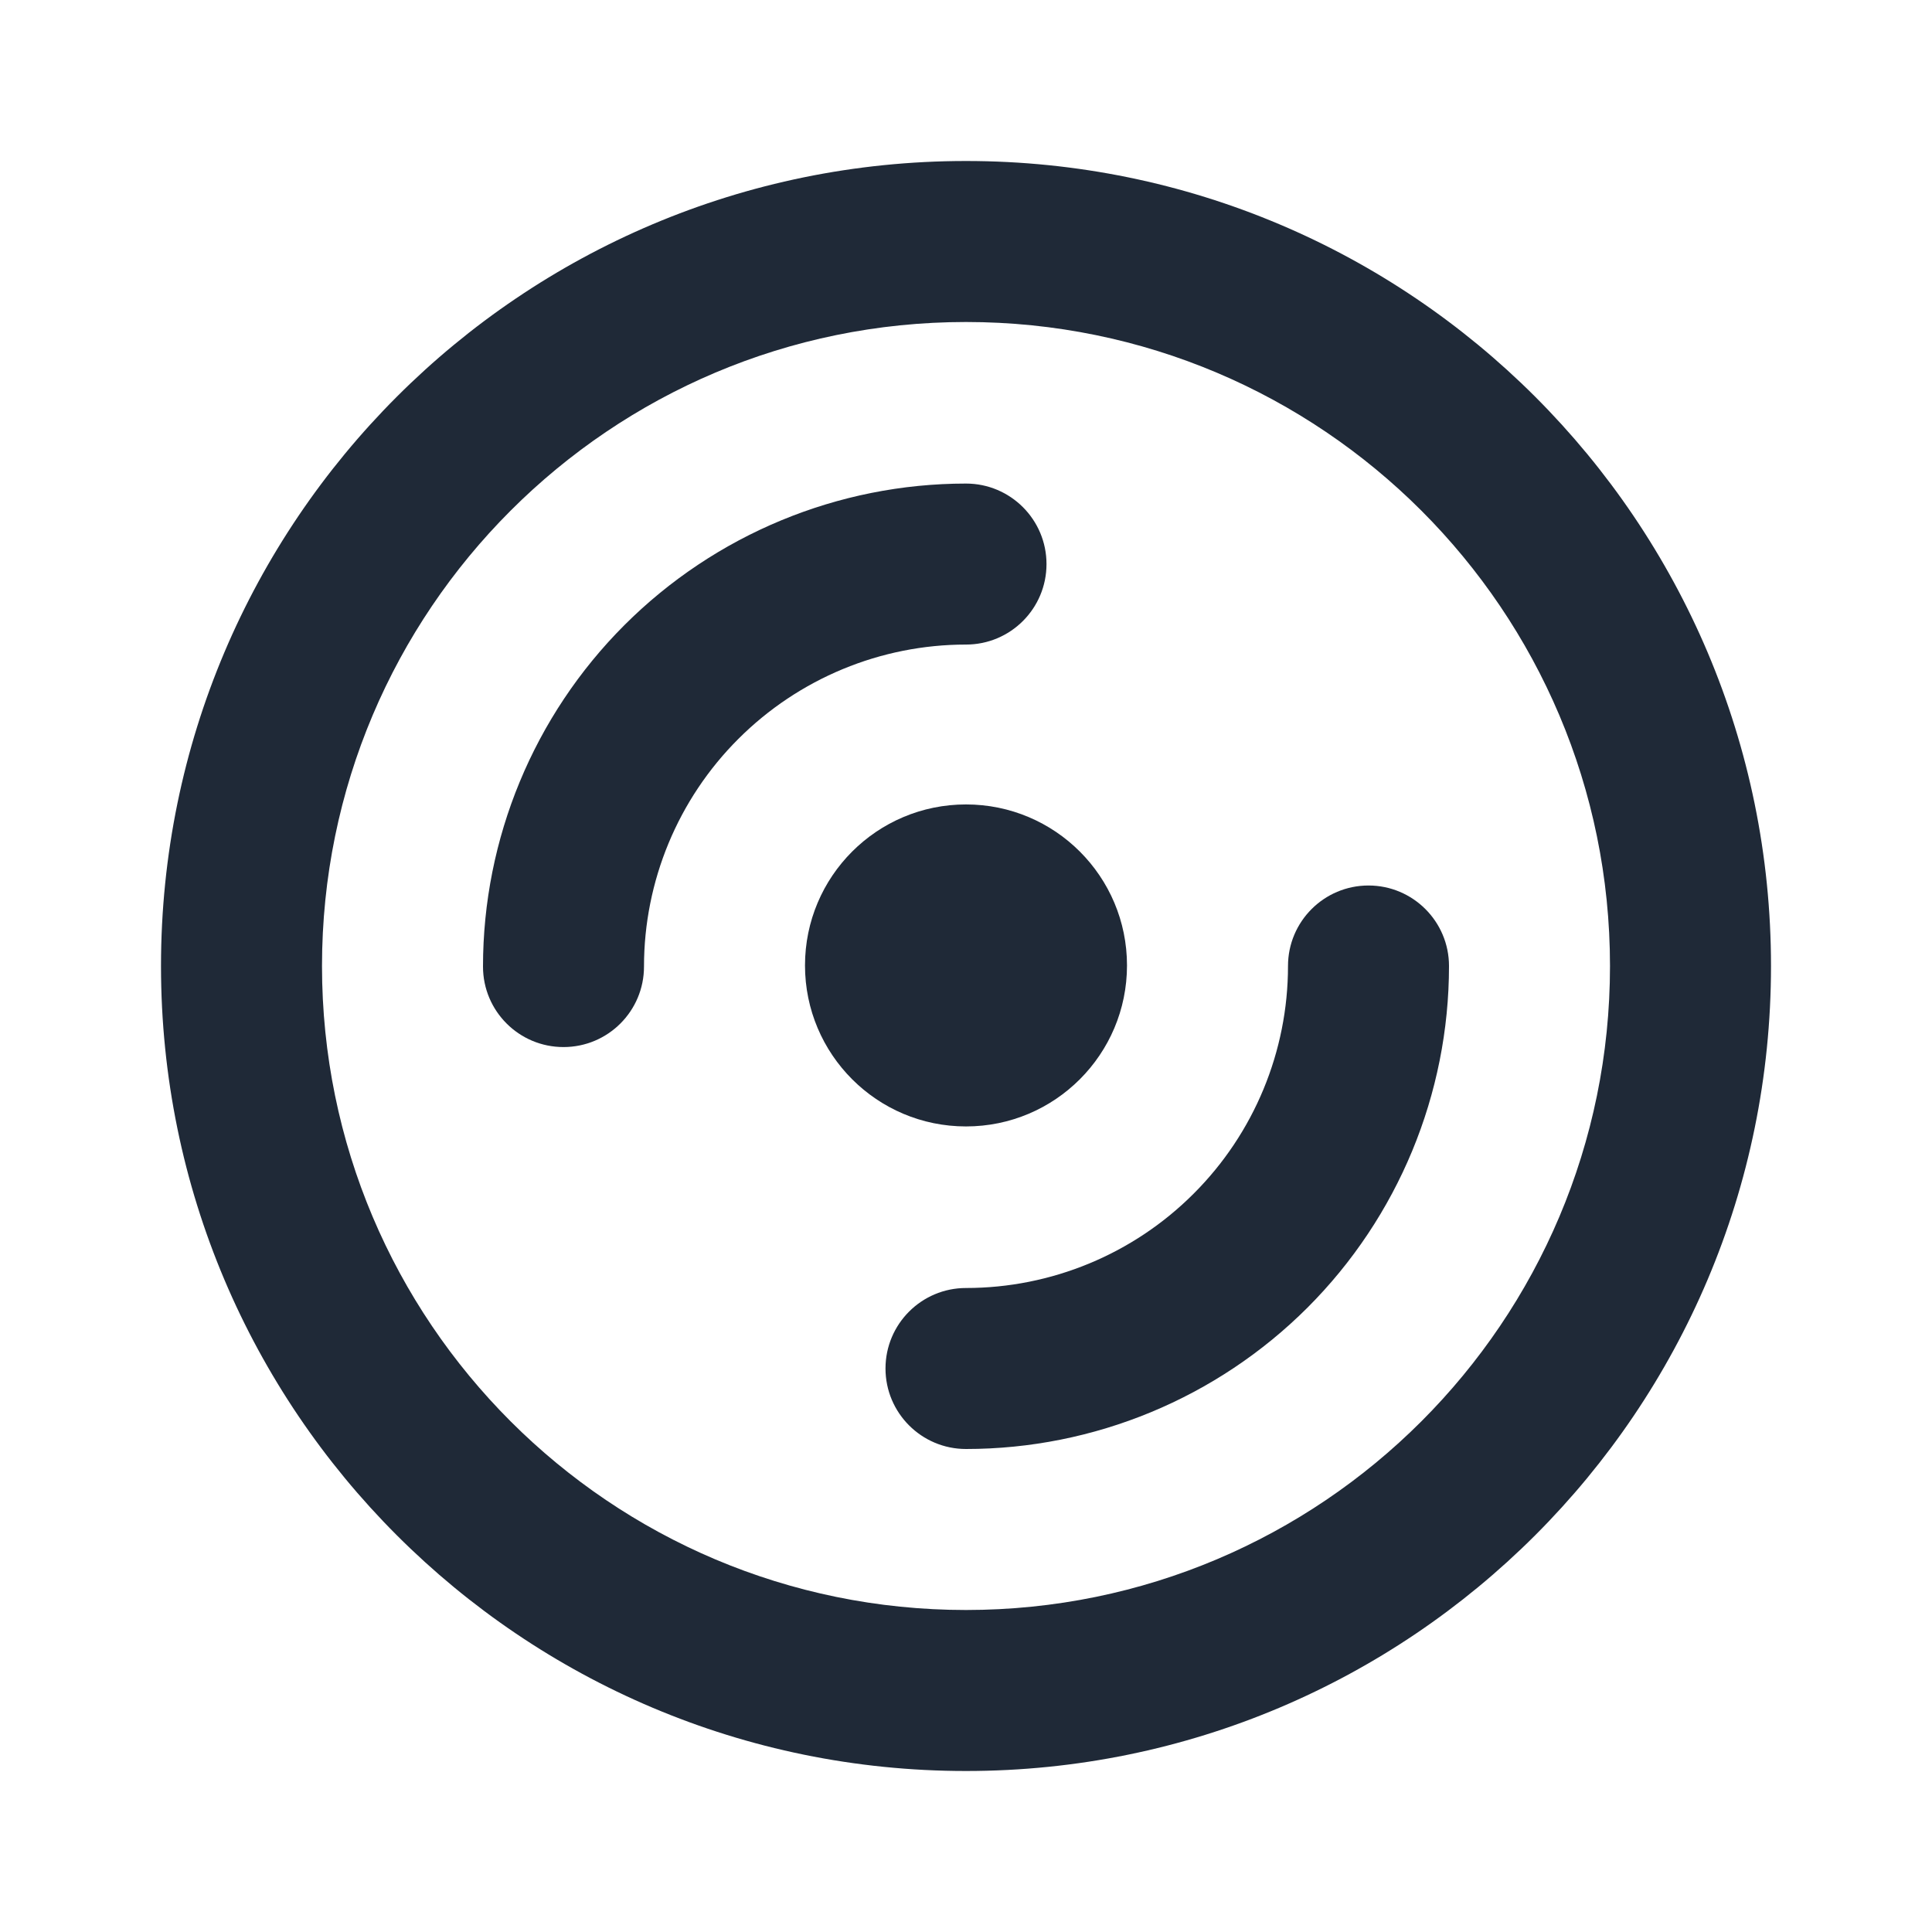 <svg width="24" height="24" viewBox="0 0 24 24" fill="none" xmlns="http://www.w3.org/2000/svg">
<path fill-rule="evenodd" clip-rule="evenodd" d="M12 4C7.582 4 4 7.582 4 12C4 16.418 7.582 20 12 20C16.418 20 20 16.418 20 12C20 7.582 16.418 4 12 4ZM2 12C2 6.477 6.477 2 12 2C17.523 2 22 6.477 22 12C22 17.523 17.523 22 12 22C6.477 22 2 17.523 2 12Z" fill="#1F2937"/>
<path fill-rule="evenodd" clip-rule="evenodd" d="M10 11.993C10 10.888 10.895 9.993 12 9.993C13.105 9.993 14 10.888 14 11.993C14 13.097 13.105 13.993 12 13.993C10.895 13.993 10 13.097 10 11.993Z" fill="#1F2937"/>
<path fill-rule="evenodd" clip-rule="evenodd" d="M12 8.007C10.939 8.007 9.922 8.429 9.172 9.179C8.421 9.929 8 10.947 8 12.007C8 12.56 7.552 13.007 7 13.007C6.448 13.007 6 12.56 6 12.007C6 10.416 6.632 8.89 7.757 7.765C8.883 6.64 10.409 6.007 12 6.007C12.552 6.007 13 6.455 13 7.007C13 7.56 12.552 8.007 12 8.007Z" fill="#1F2937"/>
<path fill-rule="evenodd" clip-rule="evenodd" d="M17 11C17.552 11 18 11.448 18 12C18 13.591 17.368 15.117 16.243 16.243C15.117 17.368 13.591 18 12 18C11.448 18 11 17.552 11 17C11 16.448 11.448 16 12 16C13.061 16 14.078 15.579 14.828 14.828C15.579 14.078 16 13.061 16 12C16 11.448 16.448 11 17 11Z" fill="#1F2937"/>
</svg>
